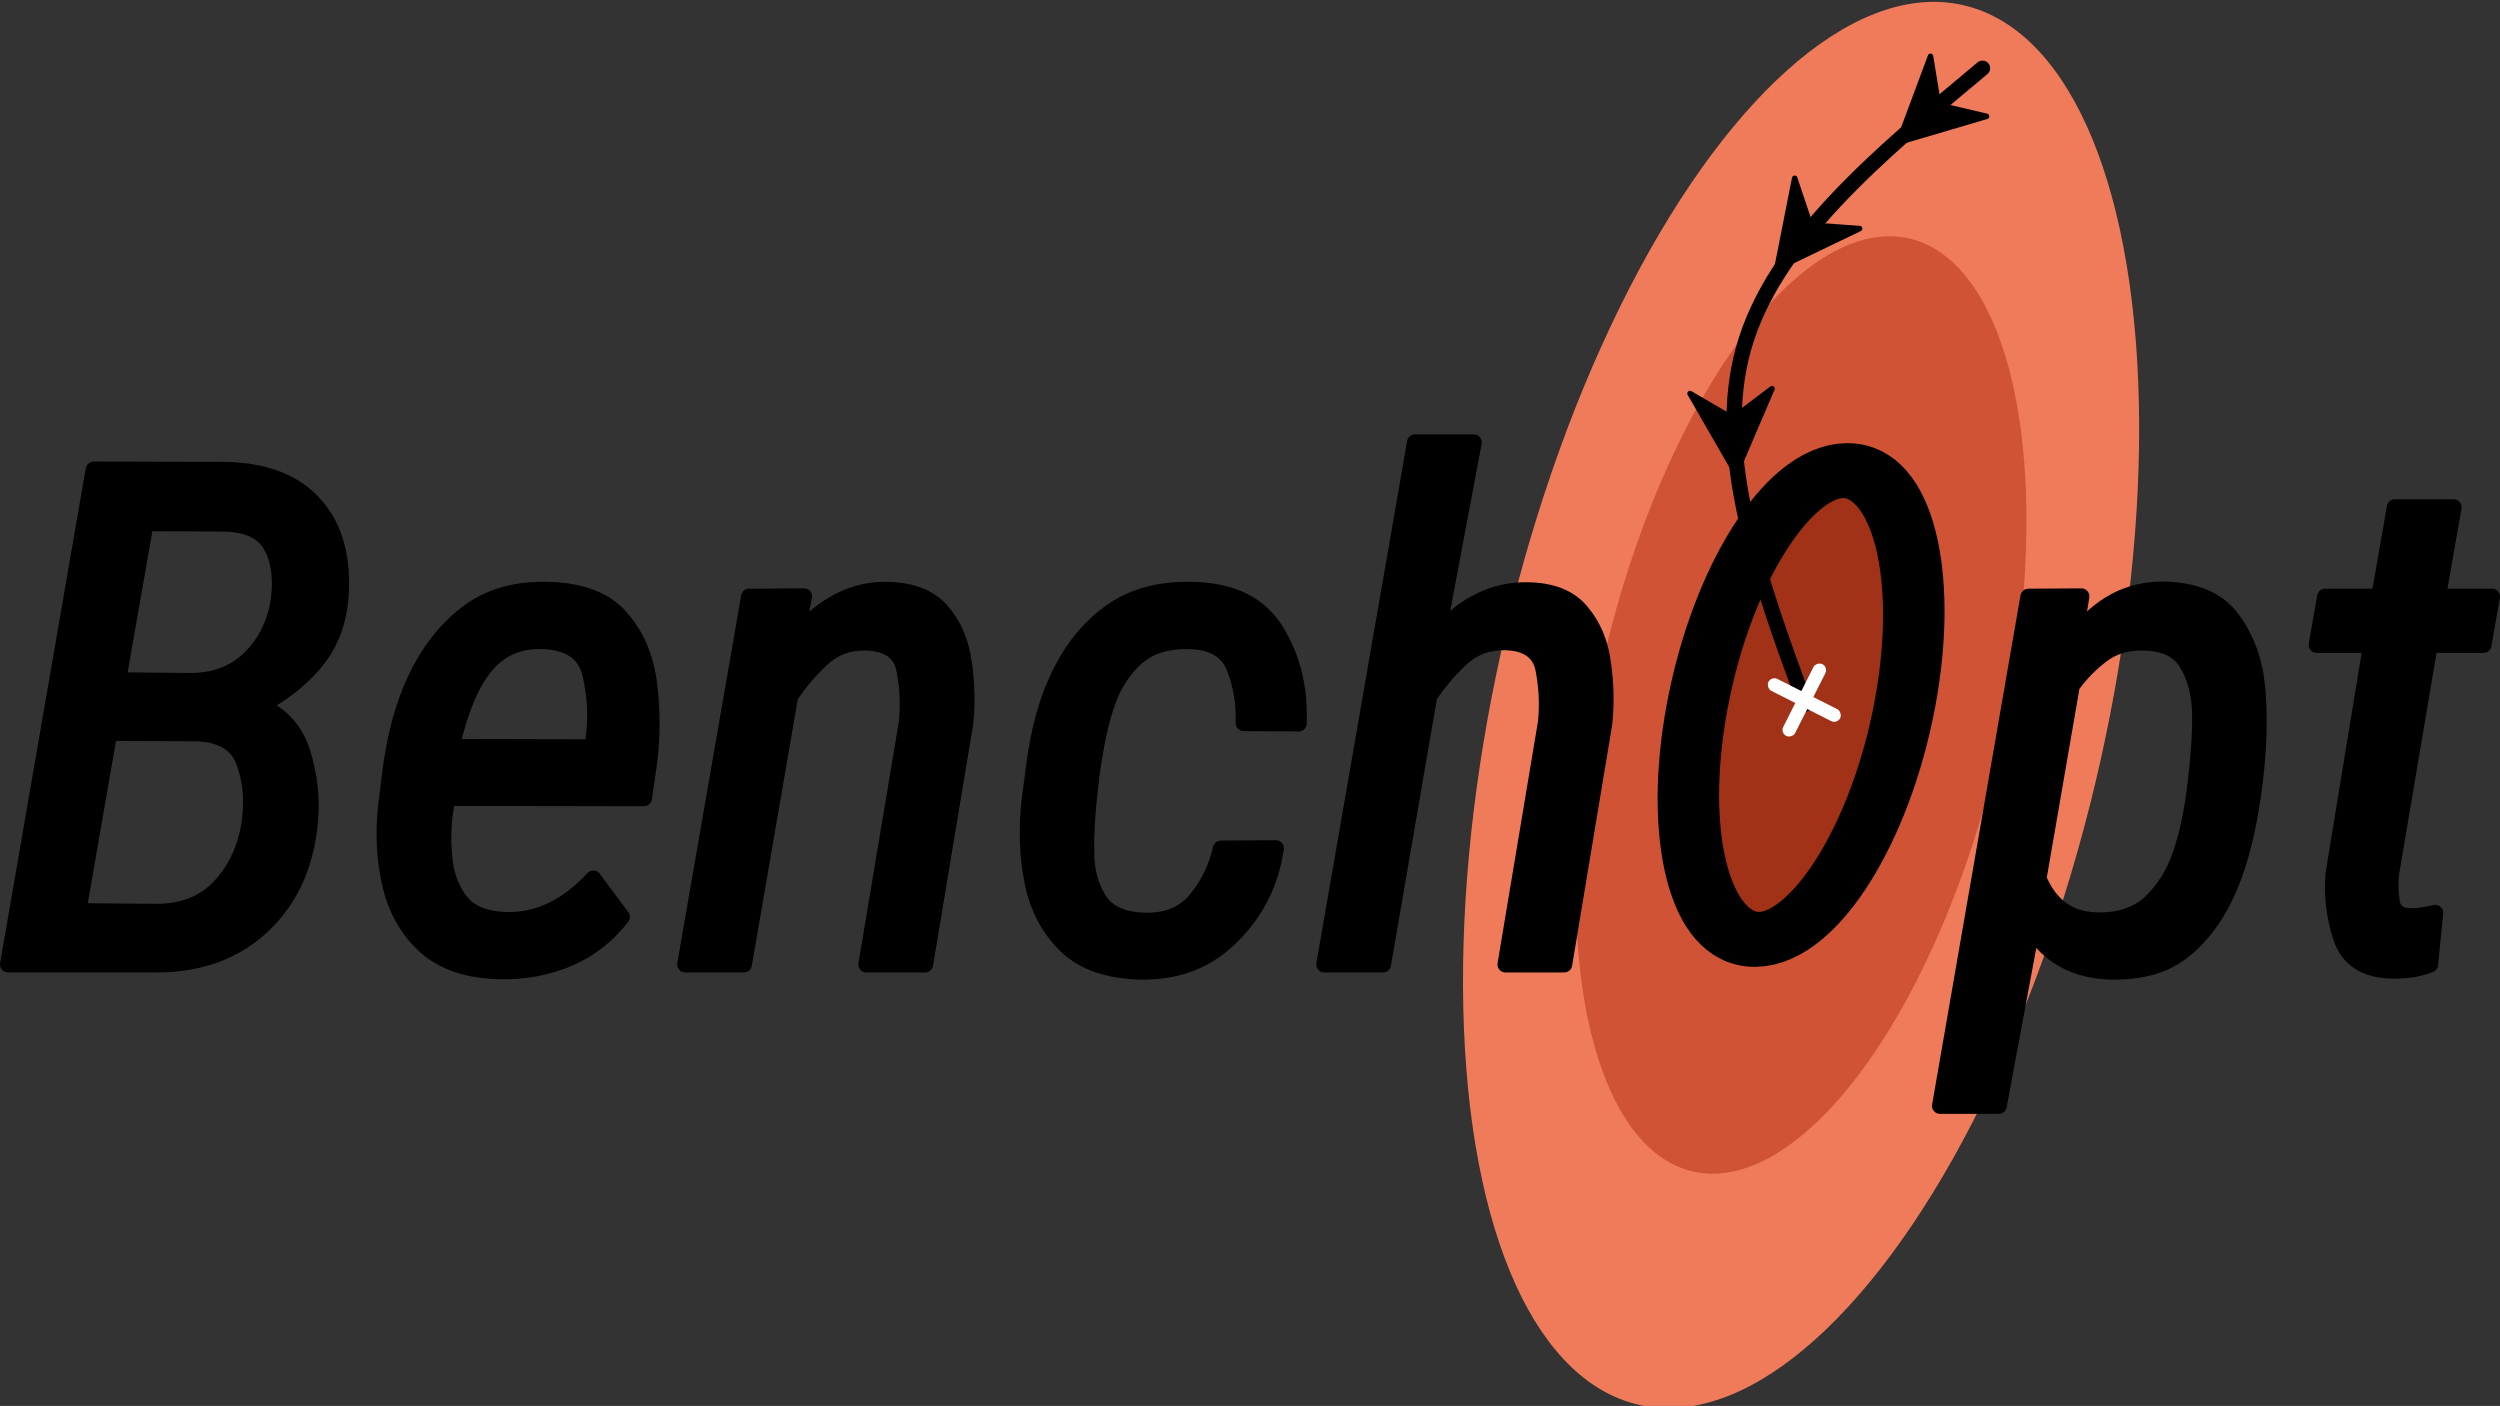 <?xml version="1.0" encoding="UTF-8" standalone="no"?>
<!-- Created with Inkscape (http://www.inkscape.org/) -->

<svg
   width="172.346mm"
   height="96.921mm"
   viewBox="0 0 172.346 96.921"
   version="1.1"
   id="svg16031"
   inkscape:version="1.2.1 (1:1.2.1+202210291244+9c6d41e410)"
   sodipodi:docname="benchopt_logo_black_path.svg"
   inkscape:export-filename="benchopt_arrows_target_johan_roboto.png"
   inkscape:export-xdpi="96"
   inkscape:export-ydpi="96"
   xmlns:inkscape="http://www.inkscape.org/namespaces/inkscape"
   xmlns:sodipodi="http://sodipodi.sourceforge.net/DTD/sodipodi-0.dtd"
   xmlns="http://www.w3.org/2000/svg"
   xmlns:svg="http://www.w3.org/2000/svg"
   xmlns:rdf="http://www.w3.org/1999/02/22-rdf-syntax-ns#"
   xmlns:cc="http://creativecommons.org/ns#"
   xmlns:dc="http://purl.org/dc/elements/1.1/">
  <rect x="0" y="0" width="172.346" height="96.921" fill="#333333" stroke="none"/>
  <sodipodi:namedview
     id="namedview16033"
     pagecolor="#ffffff"
     bordercolor="#666666"
     borderopacity="1.0"
     inkscape:pageshadow="2"
     inkscape:pageopacity="0.0"
     inkscape:pagecheckerboard="0"
     inkscape:document-units="mm"
     showgrid="false"
     fit-margin-top="0"
     fit-margin-left="0"
     fit-margin-right="0"
     fit-margin-bottom="0"
     inkscape:zoom="0.93635575"
     inkscape:cx="358.30399"
     inkscape:cy="109.46694"
     inkscape:window-width="1848"
     inkscape:window-height="1016"
     inkscape:window-x="72"
     inkscape:window-y="27"
     inkscape:window-maximized="1"
     inkscape:current-layer="g46261"
     inkscape:object-paths="false"
     inkscape:snap-intersection-paths="false"
     inkscape:snap-smooth-nodes="false"
     inkscape:snap-midpoints="false"
     inkscape:snap-center="false"
     inkscape:snap-object-midpoints="false"
     inkscape:snap-global="true"
     inkscape:snap-nodes="false"
     inkscape:snap-bbox="true"
     inkscape:object-nodes="false"
     inkscape:snap-others="true"
     inkscape:showpageshadow="2"
     inkscape:deskcolor="#d1d1d1" />
  <defs
     id="defs16028">
    <inkscape:path-effect
       effect="bspline"
       id="path-effect43584"
       is_visible="true"
       lpeversion="1"
       weight="33.333"
       steps="2"
       helper_size="0"
       apply_no_weight="true"
       apply_with_weight="true"
       only_selected="false" />
    <inkscape:path-effect
       effect="bspline"
       id="path-effect37381"
       is_visible="true"
       lpeversion="1"
       weight="33.333"
       steps="2"
       helper_size="0"
       apply_no_weight="true"
       apply_with_weight="true"
       only_selected="false" />
    <marker
       style="overflow:visible"
       id="Arrow2Mend"
       refX="0"
       refY="0"
       orient="auto"
       inkscape:stockid="Arrow2Mend"
       inkscape:isstock="true">
      <path
         transform="scale(-0.6)"
         d="M 8.719,4.034 -2.207,0.016 8.719,-4.002 c -1.745,2.372 -1.735,5.617 -6e-7,8.035 z"
         style="fill:context-stroke;fill-rule:evenodd;stroke:context-stroke;stroke-width:0.625;stroke-linejoin:round"
         id="path8612" />
    </marker>
    <marker
       style="overflow:visible"
       id="Arrow1Lend"
       refX="0"
       refY="0"
       orient="auto"
       inkscape:stockid="Arrow1Lend"
       inkscape:isstock="true">
      <path
         transform="matrix(-0.8,0,0,-0.8,-10,0)"
         style="fill:context-stroke;fill-rule:evenodd;stroke:context-stroke;stroke-width:1pt"
         d="M 0,0 5,-5 -12.5,0 5,5 Z"
         id="path8588" />
    </marker>
    <inkscape:path-effect
       effect="spiro"
       id="path-effect2031"
       is_visible="true"
       lpeversion="1" />
    <inkscape:path-effect
       effect="spiro"
       id="path-effect1832"
       is_visible="true"
       lpeversion="1" />
    <clipPath
       id="p516f21f0ad-7">
      <rect
         height="290.322"
         width="434.821"
         x="40.646"
         y="6.799"
         id="rect418-5" />
    </clipPath>
    <clipPath
       id="clipPath15752">
      <rect
         height="290.322"
         width="434.821"
         x="40.646"
         y="6.799"
         id="rect15750" />
    </clipPath>
    <clipPath
       id="clipPath15756">
      <rect
         height="290.322"
         width="434.821"
         x="40.646"
         y="6.799"
         id="rect15754" />
    </clipPath>
    <clipPath
       id="clipPath15760">
      <rect
         height="290.322"
         width="434.821"
         x="40.646"
         y="6.799"
         id="rect15758" />
    </clipPath>
    <clipPath
       id="clipPath15764">
      <rect
         height="290.322"
         width="434.821"
         x="40.646"
         y="6.799"
         id="rect15762" />
    </clipPath>
    <clipPath
       id="clipPath15768">
      <rect
         height="290.322"
         width="434.821"
         x="40.646"
         y="6.799"
         id="rect15766" />
    </clipPath>
    <clipPath
       id="clipPath15772">
      <rect
         height="290.322"
         width="434.821"
         x="40.646"
         y="6.799"
         id="rect15770" />
    </clipPath>
    <clipPath
       id="clipPath15776">
      <rect
         height="290.322"
         width="434.821"
         x="40.646"
         y="6.799"
         id="rect15774" />
    </clipPath>
    <clipPath
       id="clipPath15780">
      <rect
         height="290.322"
         width="434.821"
         x="40.646"
         y="6.799"
         id="rect15778" />
    </clipPath>
    <clipPath
       id="clipPath15784">
      <rect
         height="290.322"
         width="434.821"
         x="40.646"
         y="6.799"
         id="rect15782" />
    </clipPath>
    <clipPath
       id="clipPath15788">
      <rect
         height="290.322"
         width="434.821"
         x="40.646"
         y="6.799"
         id="rect15786" />
    </clipPath>
    <clipPath
       id="clipPath15792">
      <rect
         height="290.322"
         width="434.821"
         x="40.646"
         y="6.799"
         id="rect15790" />
    </clipPath>
    <clipPath
       id="clipPath15796">
      <rect
         height="290.322"
         width="434.821"
         x="40.646"
         y="6.799"
         id="rect15794" />
    </clipPath>
    <clipPath
       id="clipPath15800">
      <rect
         height="290.322"
         width="434.821"
         x="40.646"
         y="6.799"
         id="rect15798" />
    </clipPath>
    <clipPath
       id="clipPath15804">
      <rect
         height="290.322"
         width="434.821"
         x="40.646"
         y="6.799"
         id="rect15802" />
    </clipPath>
    <clipPath
       id="clipPath15808">
      <rect
         height="290.322"
         width="434.821"
         x="40.646"
         y="6.799"
         id="rect15806" />
    </clipPath>
    <clipPath
       id="clipPath15812">
      <rect
         height="290.322"
         width="434.821"
         x="40.646"
         y="6.799"
         id="rect15810" />
    </clipPath>
    <clipPath
       id="clipPath15816">
      <rect
         height="290.322"
         width="434.821"
         x="40.646"
         y="6.799"
         id="rect15814" />
    </clipPath>
    <style
       type="text/css"
       id="style1093">*{stroke-linecap:butt;stroke-linejoin:round;}</style>
    <clipPath
       id="pa616c33eaa">
      <rect
         height="295.2"
         width="295.2"
         x="97.2"
         y="10.8"
         id="rect1149" />
    </clipPath>
    <clipPath
       id="pa616c33eaa-3">
      <rect
         height="295.2"
         width="295.2"
         x="97.2"
         y="10.8"
         id="rect1149-6" />
    </clipPath>
    <clipPath
       id="clipPath3166">
      <rect
         height="295.2"
         width="295.2"
         x="97.2"
         y="10.8"
         id="rect3164" />
    </clipPath>
    <clipPath
       id="clipPath3170">
      <rect
         height="295.2"
         width="295.2"
         x="97.2"
         y="10.8"
         id="rect3168" />
    </clipPath>
    <clipPath
       id="clipPath3174">
      <rect
         height="295.2"
         width="295.2"
         x="97.2"
         y="10.8"
         id="rect3172" />
    </clipPath>
    <clipPath
       id="clipPath3178">
      <rect
         height="295.2"
         width="295.2"
         x="97.2"
         y="10.8"
         id="rect3176" />
    </clipPath>
    <clipPath
       id="clipPath3182">
      <rect
         height="295.2"
         width="295.2"
         x="97.2"
         y="10.8"
         id="rect3180" />
    </clipPath>
    <clipPath
       id="pe2ec98174d">
      <rect
         height="290.322"
         width="290.322"
         x="99.639"
         y="6.799"
         id="rect408" />
    </clipPath>
    <inkscape:path-effect
       effect="bspline"
       id="path-effect43584-5"
       is_visible="true"
       lpeversion="1"
       weight="33.333"
       steps="2"
       helper_size="0"
       apply_no_weight="true"
       apply_with_weight="true"
       only_selected="false" />
  </defs>
  <g
     inkscape:label="Layer 1"
     inkscape:groupmode="layer"
     id="layer1"
     transform="translate(2.01,-307.608)">
    <g
       id="LineCollection_1"
       transform="matrix(0.353,1.4607578e-8,1.1553442e-8,0.353,28.622,-37.641)" />
    <g
       id="LineCollection_9-3"
       transform="matrix(0.353,1.4607578e-8,1.1553442e-8,0.353,28.622,-37.641)" />
    <g
       id="g46261">
      <g
         id="g1699"
         transform="matrix(1.099,-0.061,0.067,1.003,-31.002,22.924)">
        <ellipse
           style="fill:#f07b5b;fill-opacity:1;stroke:none;stroke-width:0.101;stroke-linecap:round;stroke-linejoin:round;stroke-miterlimit:4;stroke-dasharray:none;stroke-opacity:1"
           id="use14713-5"
           cx="-314.141"
           cy="199.445"
           rx="49.059"
           ry="19.199"
           transform="matrix(0.247,-0.969,0.984,0.176,0,0)"
           inkscape:tile-x0="47.336624"
           inkscape:tile-y0="90.197983" />
        <ellipse
           style="fill:#d05336;fill-opacity:1;stroke:none;stroke-width:1.068;stroke-linecap:round;stroke-linejoin:round;stroke-miterlimit:4;stroke-dasharray:none;stroke-opacity:1"
           id="use14711-4"
           cx="-314.141"
           cy="199.445"
           rx="32.706"
           ry="12.799"
           transform="matrix(0.247,-0.969,0.984,0.176,0,0)"
           inkscape:tile-x0="47.336624"
           inkscape:tile-y0="90.197983" />
        <ellipse
           style="fill:#a13117;fill-opacity:1;stroke:#000000;stroke-width:3.811;stroke-linecap:round;stroke-linejoin:round;stroke-miterlimit:4;stroke-dasharray:none;stroke-opacity:1"
           id="use14709-7"
           cx="-314.141"
           cy="199.445"
           rx="16.353"
           ry="6.4"
           transform="matrix(0.247,-0.969,0.984,0.176,0,0)"
           inkscape:tile-x0="47.336624"
           inkscape:tile-y0="90.197983" />
      </g>
      <g
         aria-label="Bench"
         id="text2031"
         style="font-style:italic;font-size:47.994px;line-height:1.25;font-family:Lato;-inkscape-font-specification:'Lato Italic';stroke:#000000;stroke-width:1.1">
        <path
           d="m 19.374,364.067 q -0.352,4.523 -3.187,7.265 -2.836,2.742 -7.335,2.765 H -1.46 l 5.906,-34.121 9.186,0.023 q 4.101,0.117 6.116,2.461 2.039,2.343 1.711,6.421 -0.234,2.601 -1.758,4.406 -1.523,1.804 -3.773,2.953 2.226,0.984 2.929,3.304 0.703,2.297 0.516,4.523 z m -11.342,-20.388 -1.898,10.827 5.109,0.047 q 2.507,-0.047 4.078,-1.664 1.594,-1.64 1.898,-4.054 0.258,-2.203 -0.539,-3.609 -0.773,-1.43 -3.14,-1.523 z m 7.194,20.412 q 0.258,-2.179 -0.422,-3.984 -0.68,-1.828 -3.211,-1.945 l -6.07,-0.023 -2.133,12.28 5.437,0.047 q 2.812,-0.023 4.429,-1.851 1.64,-1.851 1.969,-4.523 z"
           style="font-family:'Roboto Condensed';-inkscape-font-specification:'Roboto Condensed,  Italic'"
           id="path955" />
        <path
           d="m 40.863,370.817 q -1.5,1.945 -3.703,2.882 -2.203,0.914 -4.617,0.867 -3.304,-0.047 -5.156,-1.664 -1.828,-1.617 -2.461,-4.171 -0.633,-2.578 -0.328,-5.484 l 0.281,-2.297 q 0.937,-7.593 5.179,-10.967 2.297,-1.828 5.765,-1.711 3.398,0.094 4.968,1.922 1.594,1.804 1.945,4.523 0.352,2.718 0,5.507 l -0.352,2.414 -13.569,-0.023 -0.094,0.68 q -0.281,1.711 -0.094,3.468 0.164,1.781 1.125,3 0.984,1.219 3.164,1.265 3.234,0.094 5.976,-2.859 z m -5.32,-19.005 q -2.461,-0.141 -3.984,1.594 -1.523,1.734 -2.437,5.695 l 9.702,0.023 0.094,-0.633 q 0.281,-2.133 -0.211,-4.335 -0.492,-2.203 -3.164,-2.343 z"
           style="font-family:'Roboto Condensed';-inkscape-font-specification:'Roboto Condensed,  Italic'"
           id="path957" />
        <path
           d="m 57.666,351.905 q -1.758,-0.047 -3.046,1.148 -1.265,1.195 -2.156,2.554 l -3.187,18.49 h -4.054 l 4.406,-25.356 3.796,-0.023 -0.539,2.718 q 2.859,-3.257 6.28,-3.164 2.554,0.047 3.773,1.5 1.219,1.43 1.5,3.539 0.305,2.109 0.094,4.171 l -2.765,16.615 h -4.054 l 2.789,-16.685 q 0.187,-1.781 -0.164,-3.609 -0.352,-1.851 -2.672,-1.898 z"
           style="font-family:'Roboto Condensed';-inkscape-font-specification:'Roboto Condensed,  Italic'"
           id="path959" />
        <path
           d="m 76.882,371.074 q 2.297,0.07 3.539,-1.43 1.265,-1.5 1.734,-3.539 l 3.796,-0.023 q -0.516,3.562 -3.046,6.07 -2.507,2.507 -6.257,2.437 -3.375,-0.07 -5.156,-1.781 -1.781,-1.734 -2.32,-4.382 -0.539,-2.672 -0.211,-5.577 l 0.328,-2.531 q 0.984,-7.499 5.343,-10.569 2.273,-1.594 5.695,-1.476 3.984,0.117 5.648,2.859 1.687,2.742 1.547,6.351 l -3.796,-0.023 q 0.07,-1.969 -0.609,-3.75 -0.656,-1.804 -3.023,-1.898 -2.343,-0.094 -3.726,1.101 -1.359,1.195 -2.039,3.117 -0.68,1.898 -1.101,5.109 -0.398,3.187 -0.352,5.296 0.023,1.898 0.891,3.234 0.867,1.336 3.117,1.406 z"
           style="font-family:'Roboto Condensed';-inkscape-font-specification:'Roboto Condensed,  Italic'"
           id="path961" />
        <path
           d="m 101.723,351.881 q -1.781,-0.023 -3.046,1.172 -1.265,1.195 -2.156,2.554 l -3.187,18.49 h -4.054 l 6.257,-35.995 h 4.054 l -2.484,13.217 q 2.742,-3.07 6.14,-3.023 2.554,0.023 3.75,1.476 1.219,1.43 1.5,3.539 0.305,2.109 0.094,4.171 l -2.765,16.615 h -4.054 l 2.789,-16.685 q 0.187,-1.781 -0.164,-3.632 -0.352,-1.851 -2.672,-1.898 z"
           style="font-family:'Roboto Condensed';-inkscape-font-specification:'Roboto Condensed,  Italic'"
           id="path963" />
      </g>
      <g
         aria-label="pt"
         id="text3757"
         style="font-style:italic;font-size:47.994px;line-height:1.25;font-family:Lato;-inkscape-font-specification:'Lato Italic';stroke:#000000;stroke-width:1.1">
        <path
           d="m 143.469,374.59 q -3.632,-0.117 -5.413,-2.953 l -2.273,12.209 h -4.054 l 6.093,-35.105 3.656,-0.023 -0.445,2.789 q 2.484,-3.304 6.14,-3.257 3.257,0.07 4.687,2.015 1.453,1.922 1.734,4.687 0.375,4.007 -0.539,9.022 -0.914,4.992 -3.023,7.64 -1.336,1.687 -2.906,2.367 -1.547,0.656 -3.656,0.609 z m 2.25,-22.685 q -1.617,-0.047 -2.812,0.844 -1.195,0.891 -2.086,2.133 l -2.297,13.287 q 1.148,2.765 3.89,2.882 2.39,0.094 3.796,-1.195 1.406,-1.312 2.109,-3.351 0.703,-2.039 1.031,-4.921 0.352,-2.906 0.305,-4.874 -0.047,-1.945 -0.891,-3.351 -0.82,-1.43 -3.046,-1.453 z"
           style="font-family:'Roboto Condensed';-inkscape-font-specification:'Roboto Condensed,  Italic'"
           id="path950" />
        <path
           d="m 165.521,374.097 q -1.172,0.469 -2.648,0.422 -2.742,-0.047 -3.492,-2.273 -0.726,-2.226 -0.516,-4.453 l 2.578,-15.725 h -3.75 l 0.586,-3.328 h 3.726 l 1.078,-6.163 h 4.054 l -1.078,6.163 h 3.726 l -0.586,3.328 h -3.703 l -2.672,15.795 q -0.094,0.891 0.047,1.898 0.141,1.008 1.336,1.008 0.539,0.023 1.664,-0.234 z"
           style="font-family:'Roboto Condensed';-inkscape-font-specification:'Roboto Condensed,  Italic'"
           id="path952" />
      </g>
      <g
         id="g1710"
         transform="translate(3.94,10.612)">
        <path
           style="fill:none;stroke:#000000;stroke-width:1.055;stroke-linecap:round;stroke-linejoin:miter;stroke-miterlimit:4;stroke-dasharray:none;stroke-opacity:1"
           d="m 130.72,301.699 c -7.219,6.016 -14.438,12.032 -16.476,19.338 -2.038,7.306 1.105,15.9 4.247,24.495"
           id="path43582-7"
           inkscape:path-effect="#path-effect43584-5"
           inkscape:original-d="m 130.72019,301.69859 c -7.21857,6.01635 -14.43744,12.03247 -21.65671,18.04845 3.14302,8.59525 6.2856,17.1898 9.42811,25.7846"
           sodipodi:nodetypes="ccc"
           inkscape:connector-curvature="0" />
        <path
           id="path6252-1-4"
           sodipodi:nodetypes="ccccc"
           style="fill:#000000;fill-opacity:1;fill-rule:evenodd;stroke:#000000;stroke-width:0.378;stroke-linecap:round;stroke-linejoin:round"
           d="m 131,305.017 -6.073,1.792 2.21,-5.933 0.551,3.358 z" />
        <path
           id="path43955-5"
           sodipodi:nodetypes="ccccc"
           style="fill:#000000;fill-opacity:1;fill-rule:evenodd;stroke:#000000;stroke-width:0.378;stroke-linecap:round;stroke-linejoin:round"
           d="m 122.251,312.753 -5.706,2.744 1.228,-6.211 1.083,3.226 z" />
        <path
           id="path43957-2"
           sodipodi:nodetypes="ccccc"
           style="fill:#000000;fill-opacity:1;fill-rule:evenodd;stroke:#000000;stroke-width:0.378;stroke-linecap:round;stroke-linejoin:round"
           d="m 116.21,323.789 -2.492,5.821 -3.161,-5.486 2.938,1.717 z" />
        <g
           id="g4091-6"
           transform="matrix(0.72,-0.237,0.237,0.72,-22.221,307.176)"
           style="fill:#ffffff;stroke-linecap:butt;stroke-linejoin:round">
          <g
             id="g4089-5"
             transform="translate(3.241,0.684)"
             style="fill:#ffffff">
            <g
               id="g4085-6"
               style="fill:#ffffff">
              <rect
                 style="fill:#ffffff;fill-opacity:1;stroke:none;stroke-width:0.265;stroke-linecap:round;stroke-miterlimit:4;stroke-dasharray:none;stroke-opacity:1"
                 id="rect4083-9"
                 width="7.31"
                 height="1.218"
                 x="181.864"
                 y="-37.562"
                 ry="0.609"
                 transform="rotate(45)" />
            </g>
            <rect
               style="fill:#ffffff;fill-opacity:1;stroke:none;stroke-width:0.265;stroke-linecap:round;stroke-miterlimit:4;stroke-dasharray:none;stroke-opacity:1"
               id="rect4087-3"
               width="7.31"
               height="1.218"
               x="33.298"
               y="184.91"
               ry="0.609"
               transform="rotate(-45)" />
          </g>
        </g>
      </g>
    </g>
  </g>
</svg>
